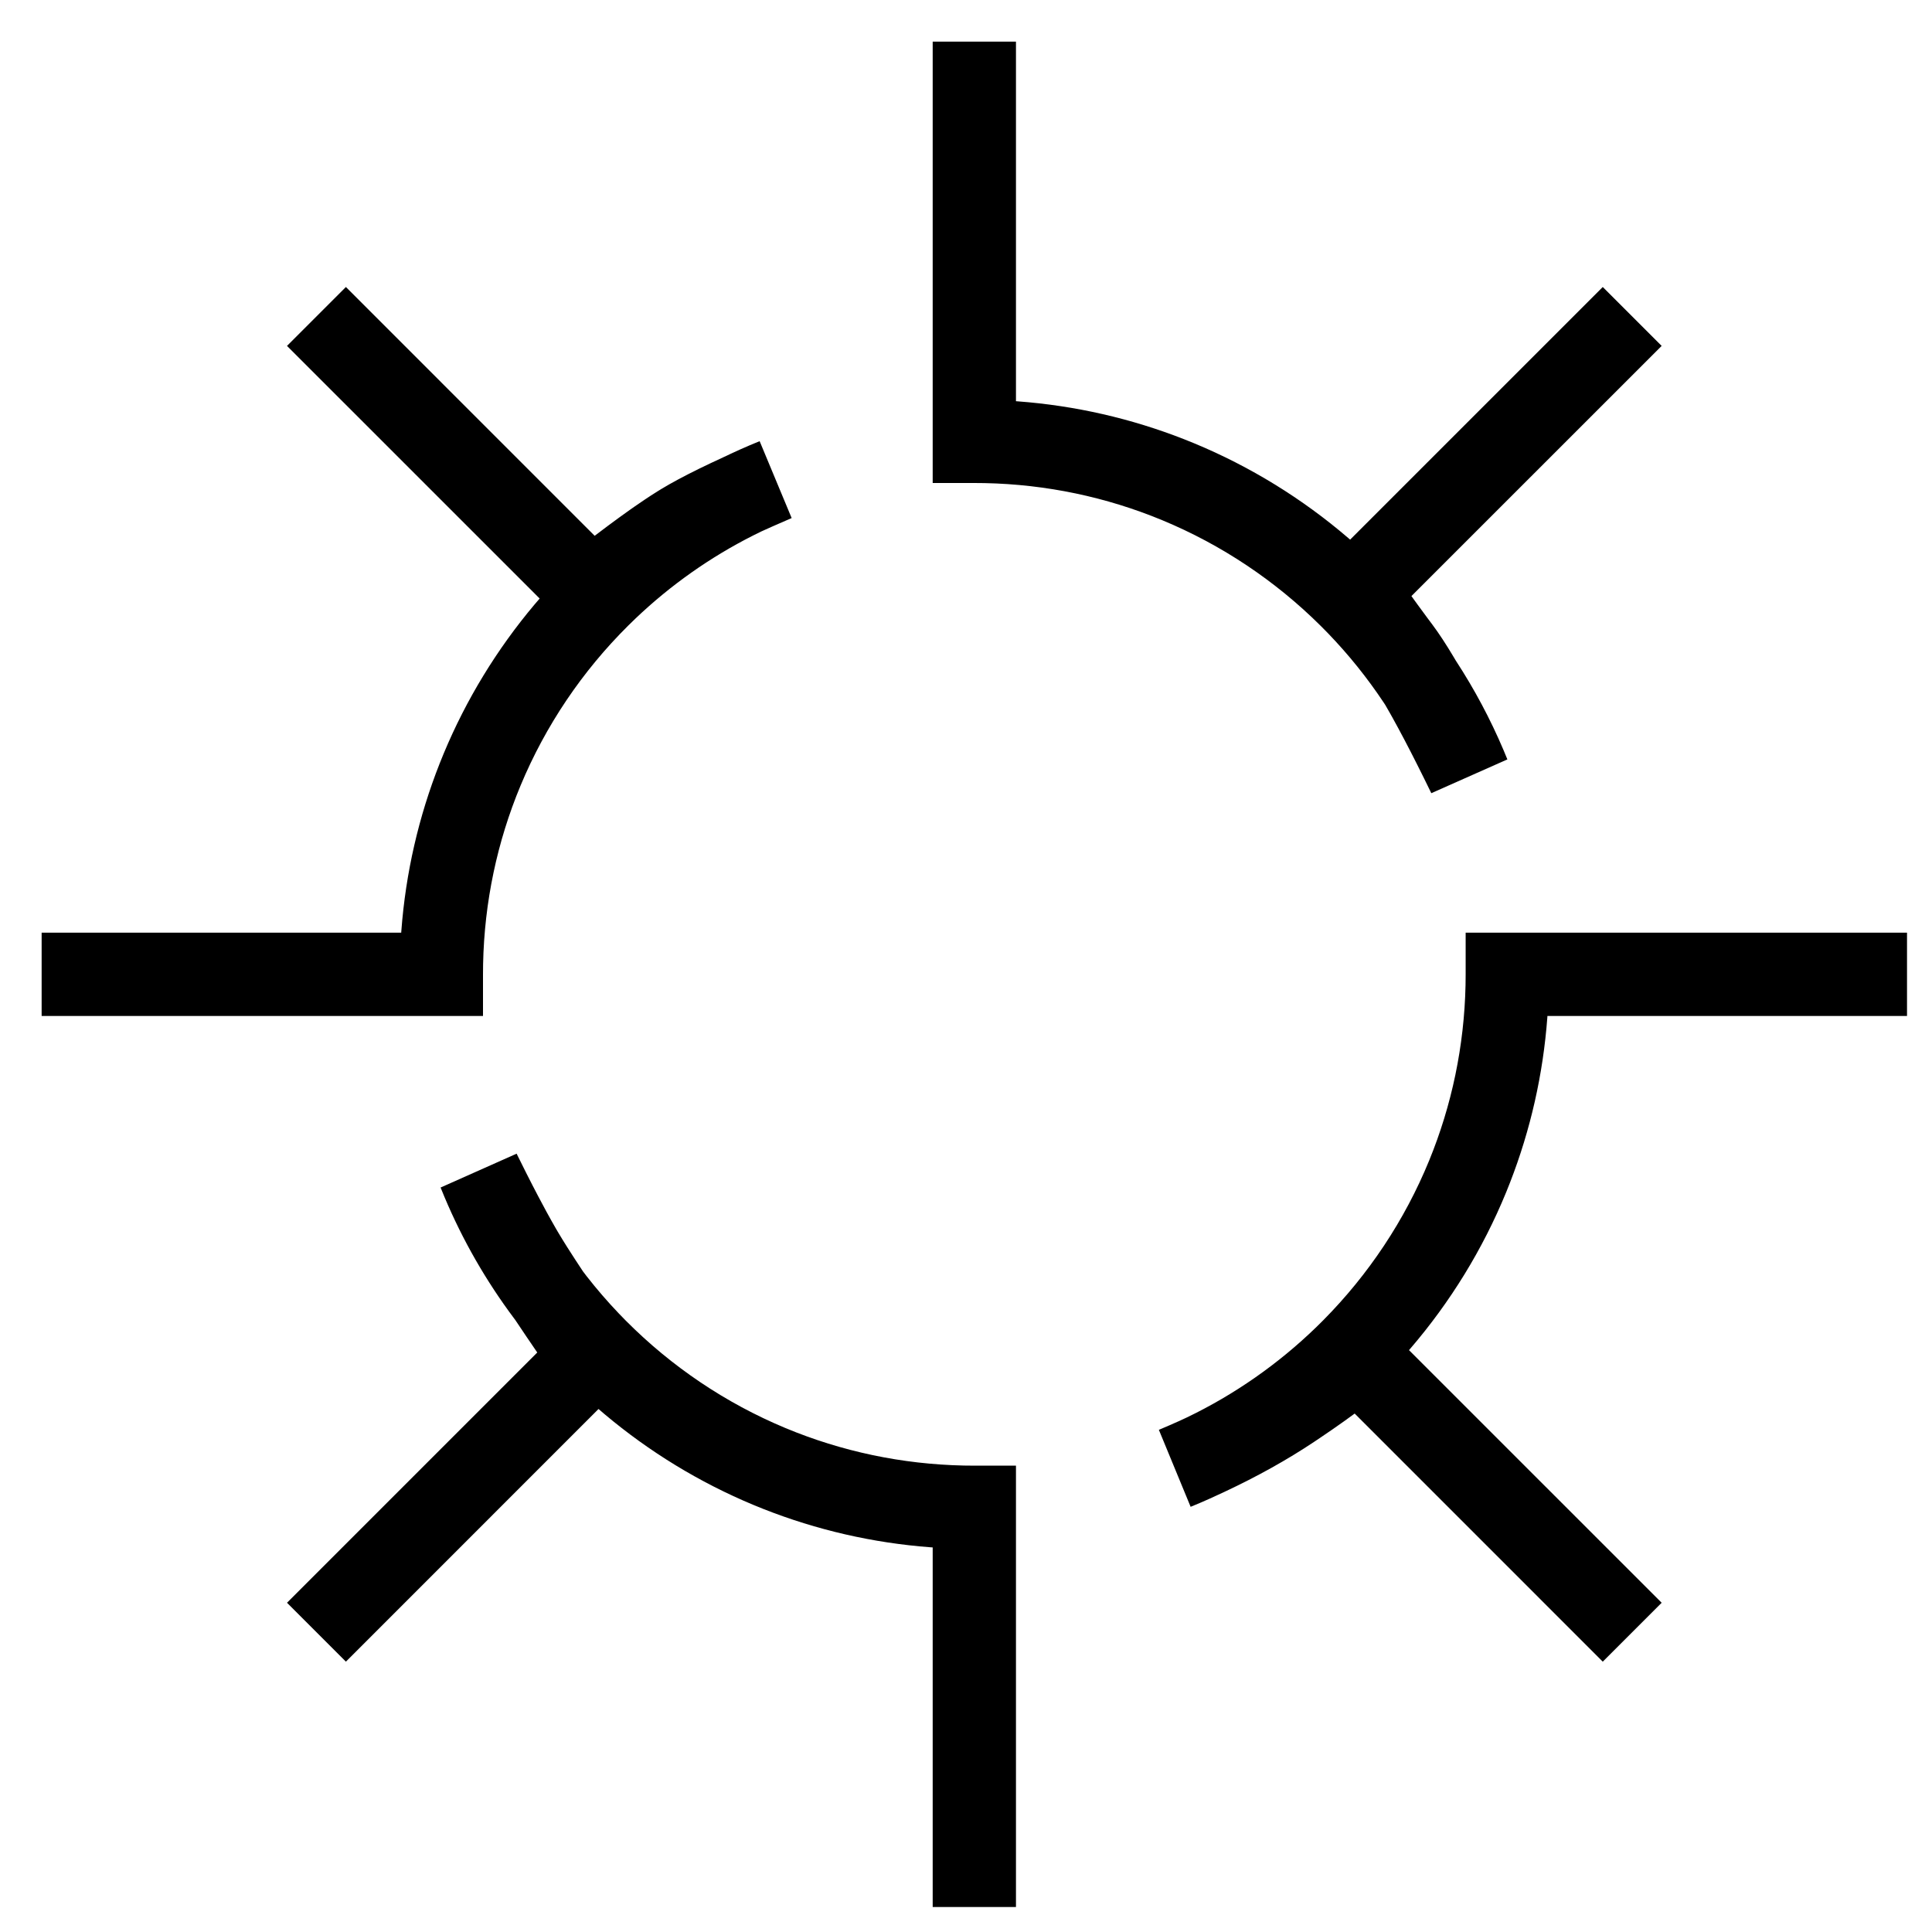 <?xml version="1.0" encoding="UTF-8"?>
<svg  viewBox="0 0 116 116" version="1.1" xmlns="http://www.w3.org/2000/svg" xmlns:xlink="http://www.w3.org/1999/xlink">
    <title>sun</title>
    <g id="sun" stroke="none" stroke-width="1" fill="none" fill-rule="evenodd">
        <path d="M26.454,71.301 L31.018,69.268 L31.599,70.435 L31.964,71.152 L32.311,71.819 L32.796,72.727 L33.096,73.27 L33.377,73.764 C33.423,73.842 33.467,73.918 33.511,73.992 L33.764,74.411 L34.041,74.856 L34.531,75.619 L35.003,76.337 L35.224,76.627 C35.833,77.407 36.481,78.157 37.166,78.874 L37.581,79.3 C40.318,82.053 43.572,84.246 47.154,85.74 C50.529,87.147 54.149,87.916 57.878,87.994 L58.5,88 L61,88 L61,114.5 L56,114.5 L56,92.909 L55.879,92.902 C52.407,92.641 49.027,91.862 45.827,90.597 L45.23,90.355 C41.991,89.004 38.984,87.166 36.308,84.916 L35.936,84.598 L20.768,99.768 L17.232,96.232 L32.258,81.206 L31.607,80.25 L30.934,79.248 L30.878,79.174 C29.19,76.922 27.779,74.467 26.684,71.862 L26.454,71.301 Z M114.5,56 L114.5,61 L92.909,61 L92.905,61.082 C92.651,64.503 91.895,67.835 90.667,70.994 L90.432,71.584 C89.028,75.008 87.08,78.176 84.677,80.973 L84.598,81.063 L99.768,96.232 L96.232,99.768 L81.336,84.871 L81.322,84.883 C80.926,85.176 80.485,85.49 79.999,85.826 L79.235,86.347 L78.887,86.58 C77.282,87.65 75.498,88.644 73.535,89.565 L73.157,89.74 C72.791,89.912 72.421,90.078 72.049,90.237 L71.487,90.471 L69.58,85.849 C69.996,85.675 70.403,85.498 70.801,85.319 L71.243,85.114 C74.112,83.738 76.743,81.901 79.032,79.683 L79.457,79.262 C82.177,76.516 84.339,73.263 85.806,69.687 C87.168,66.365 87.914,62.808 87.993,59.147 L88,58.5 L88,56 L114.5,56 Z M20.768,17.232 L35.705,32.17 L36.493,31.576 L37.172,31.076 L37.81,30.618 C37.913,30.545 38.014,30.474 38.114,30.405 L38.691,30.011 C38.969,29.825 39.232,29.654 39.48,29.5 L39.704,29.362 C40.007,29.178 40.346,28.986 40.722,28.784 L41.312,28.475 L41.958,28.151 C42.183,28.041 42.416,27.928 42.66,27.813 L43.417,27.46 L43.617,27.368 L43.885,27.24 C44.264,27.063 44.645,26.893 45.03,26.729 L45.61,26.489 L47.532,31.105 L46.373,31.611 L45.704,31.912 L45.22,32.151 C42.64,33.454 40.261,35.133 38.163,37.13 L37.718,37.563 C34.953,40.307 32.752,43.572 31.255,47.167 C29.851,50.538 29.083,54.154 29.006,57.878 L29,58.5 L29,61 L2.5,61 L2.5,56 L24.089,56 L24.098,55.883 C24.358,52.414 25.136,49.038 26.397,45.842 L26.639,45.245 C27.993,41.994 29.837,38.977 32.096,36.293 L32.402,35.937 L17.232,20.768 L20.768,17.232 Z M61,2.5 L61,24.089 L61.105,24.097 C64.557,24.355 67.917,25.125 71.1,26.374 L71.695,26.614 C75.065,28.01 78.186,29.933 80.946,32.299 L81.063,32.401 L96.232,17.232 L99.768,20.768 L84.744,35.79 L85.082,36.258 L85.681,37.073 L86,37.5 C86.388,38.018 86.817,38.67 87.288,39.461 L87.4,39.651 L87.42,39.682 C88.524,41.375 89.479,43.165 90.272,45.033 L90.505,45.596 L85.938,47.624 L85.508,46.747 L85.095,45.919 L84.7,45.141 L84.322,44.414 L83.962,43.738 L83.62,43.112 C83.564,43.012 83.51,42.914 83.456,42.819 L83.174,42.326 L83.088,42.195 C82.098,40.705 80.973,39.305 79.726,38.013 L79.306,37.587 C76.575,34.87 73.339,32.707 69.781,31.233 C66.424,29.842 62.825,29.082 59.119,29.006 L58.5,29 L56,29 L56,2.5 L61,2.5 Z" id="Shape" fill="#000000" fill-rule="nonzero"></path>
    </g>
</svg>